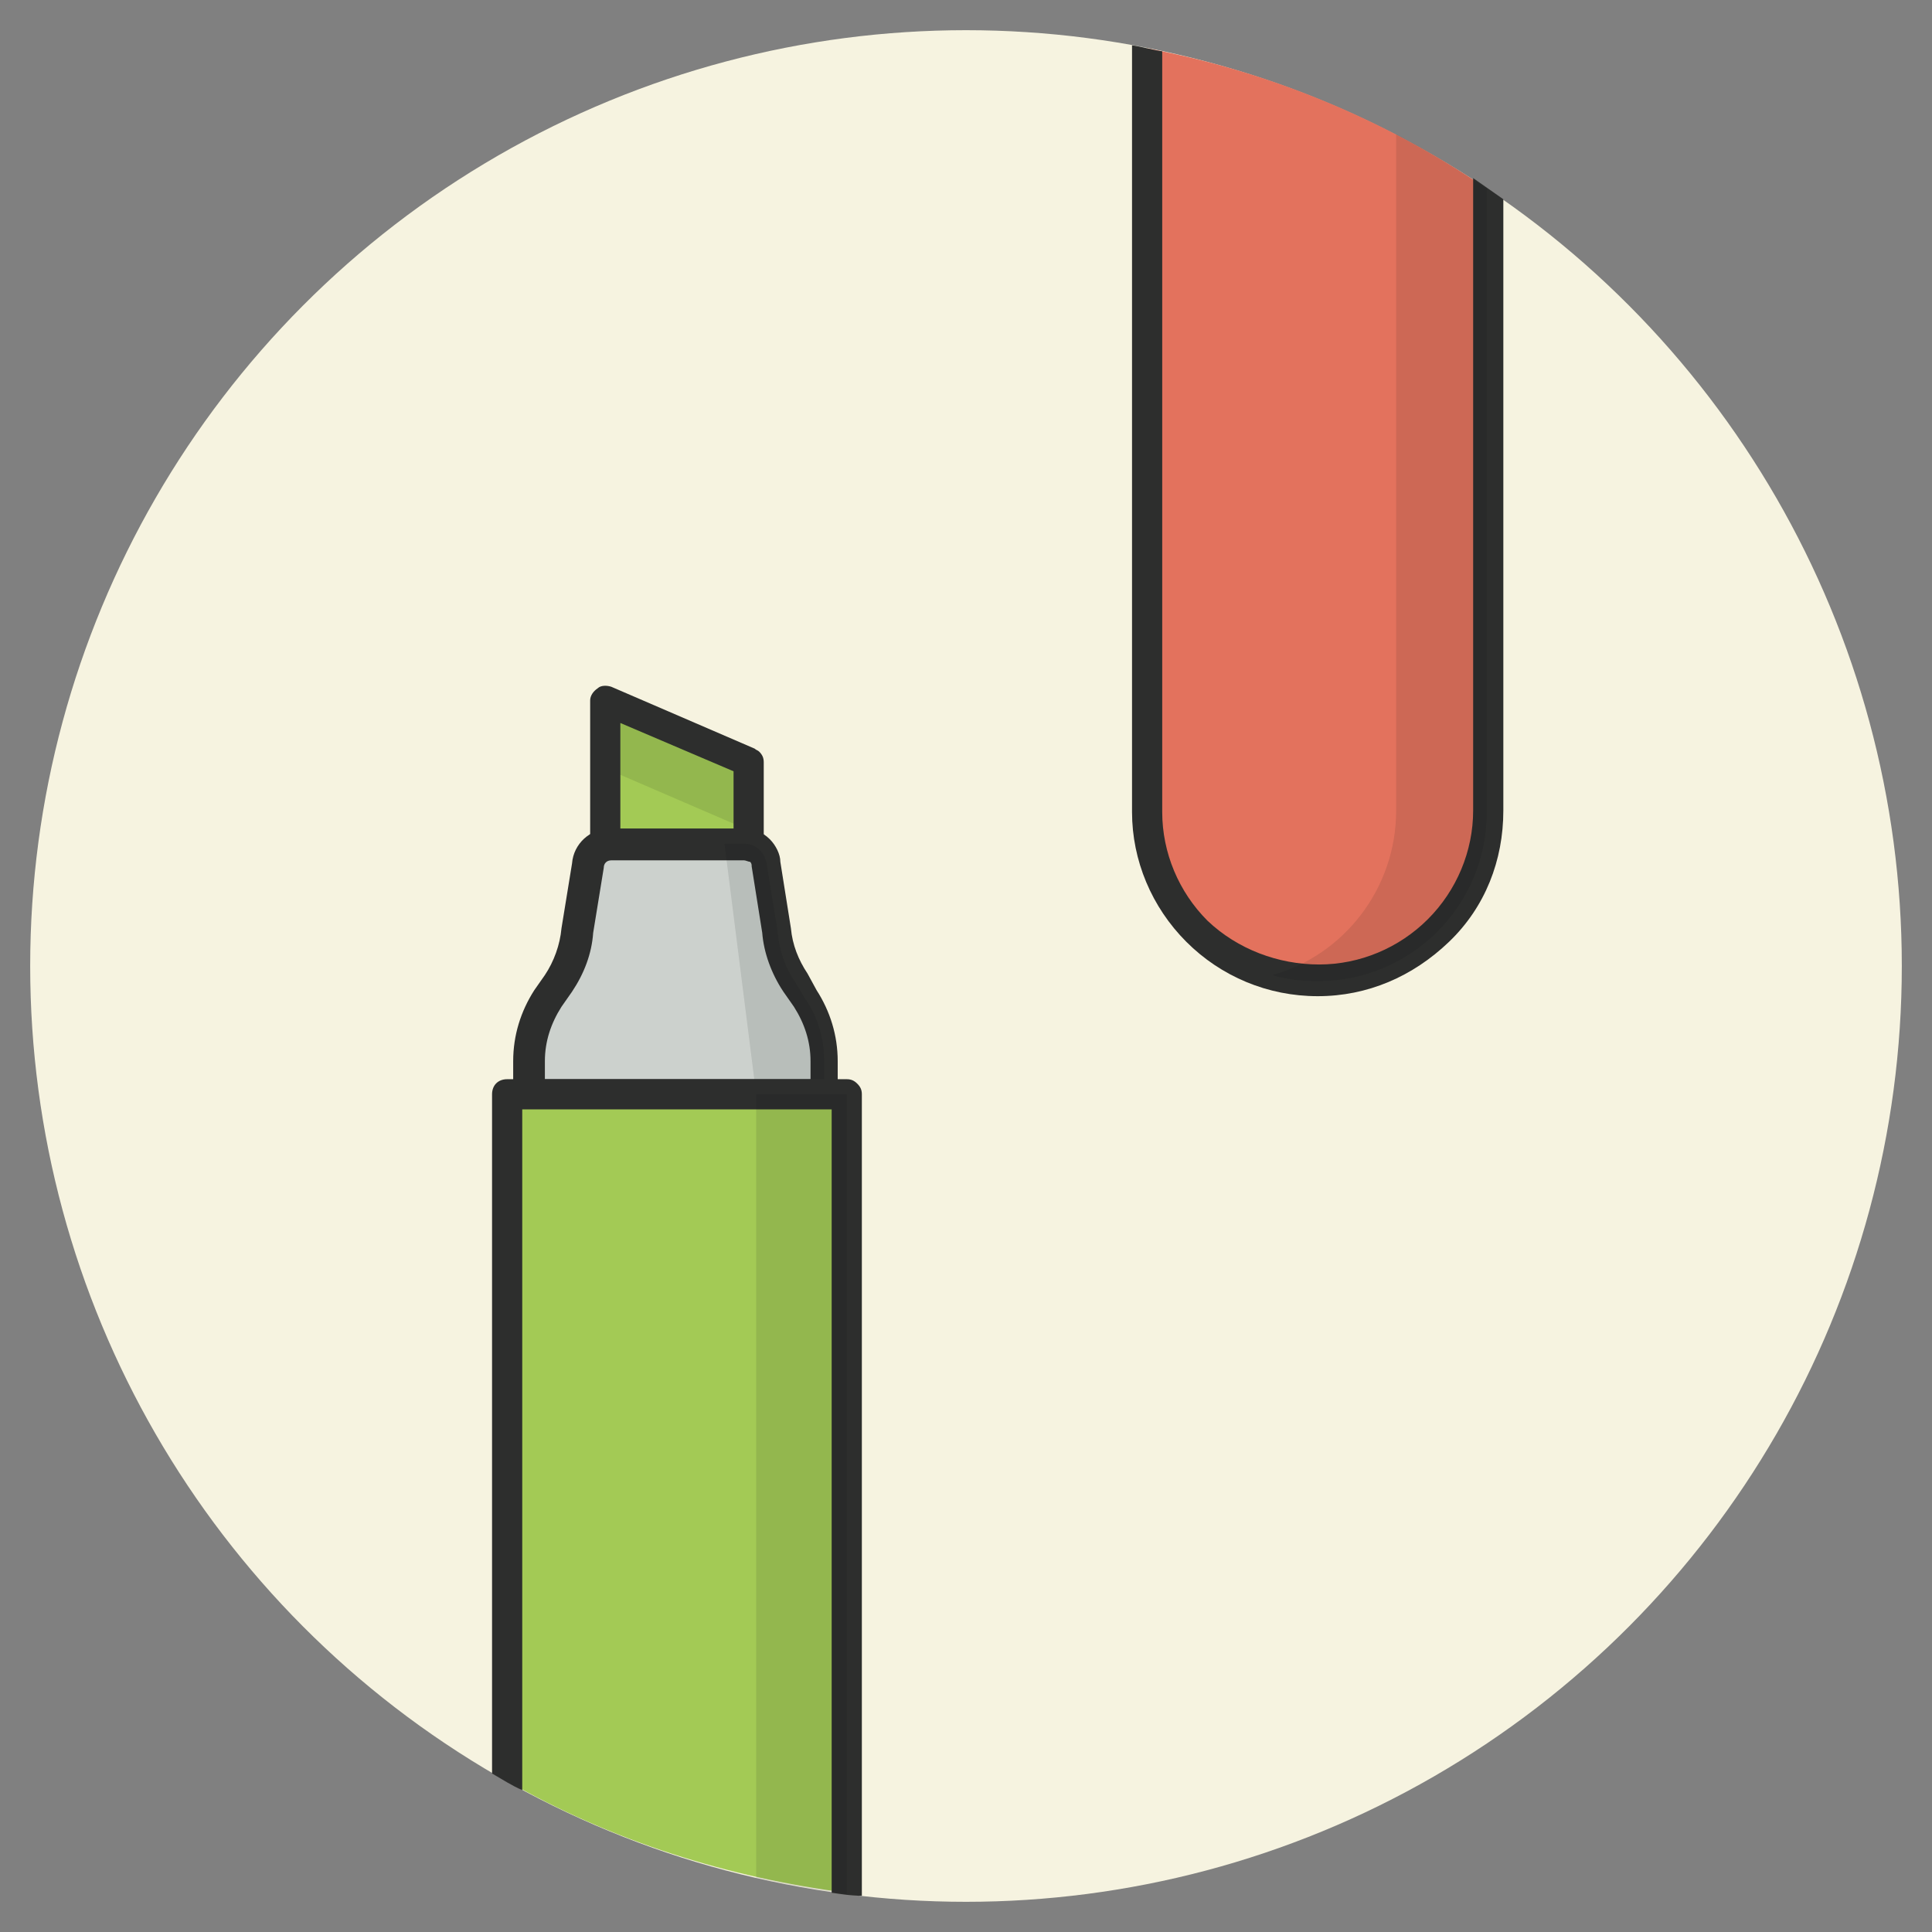 <?xml version="1.0" ?><!DOCTYPE svg  PUBLIC '-//W3C//DTD SVG 1.1//EN'  'http://www.w3.org/Graphics/SVG/1.1/DTD/svg11.dtd'><svg enable-background="new 0 0 128 128" id="Слой_1" version="1.1" viewBox="0 0 128 128" xml:space="preserve" xmlns="http://www.w3.org/2000/svg" xmlns:xlink="http://www.w3.org/1999/xlink"><rect x="0" y="0" width="128" height="128" fill="#808080" stroke="none"/><g><circle cx="64" cy="64" fill="#F6F3E0" r="62"/><g><g><polygon fill="#A3CA55" points="40.1,55.9 49.6,55.9 49.6,50.5 40.1,46.4    "/></g><g opacity="0.1"><g><polygon fill="#040606" points="40.1,50.9 49.6,55 49.6,50.5 40.1,46.4     "/></g></g><g><path d="M50,49.6l-9.5-4.1c-0.3-0.1-0.7-0.1-0.9,0.1c-0.3,0.2-0.5,0.5-0.5,0.8v9.5c0,0.5,0.5,1,1,1l9.5,0     c0.6,0,1-0.4,1-1l0-5.4c0-0.3-0.1-0.5-0.3-0.7C50.2,49.7,50.1,49.7,50,49.6z M48.6,54.9l-7.5,0v-7l7.5,3.2L48.6,54.9z" fill="#2D2E2D"/></g><g><path d="M52.7,65.1c-0.7-1-1.1-2.2-1.2-3.5l-0.7-4.3c-0.1-0.8-0.7-1.4-1.5-1.4h-8.8c-0.8,0-1.4,0.6-1.5,1.4     l-0.7,4.3c-0.1,1.2-0.5,2.4-1.2,3.5l-0.7,1c-0.8,1.2-1.3,2.7-1.3,4.2v2.2l19.5,0v-2.2c0-1.5-0.4-2.9-1.3-4.2L52.7,65.1z" fill="#CCD1CD"/></g><g><path d="M53.5,64.5c-0.6-0.9-1-1.9-1.1-3l-0.7-4.4c0-0.5-0.3-1.1-0.7-1.5c-0.5-0.5-1.1-0.7-1.8-0.7h-8.8     c-1.3,0-2.4,1-2.5,2.3l-0.7,4.3c-0.1,1.1-0.5,2.2-1.1,3.1l-0.7,1c-0.9,1.4-1.4,3-1.4,4.7l0,2.2c0,0.5,0.5,1,1,1l19.5,0     c0.6,0,1-0.4,1-1v-2.2c0-1.7-0.5-3.3-1.4-4.7L53.5,64.5z M53.6,71.5l-17.5,0l0-1.2c0-1.3,0.4-2.5,1.1-3.6l0.7-1     c0.8-1.2,1.3-2.5,1.4-3.9l0.7-4.3c0-0.3,0.2-0.5,0.5-0.5l8.8,0c0.1,0,0.3,0.1,0.4,0.1c0.1,0.1,0.1,0.2,0.1,0.3l0.7,4.4     c0.1,1.3,0.6,2.7,1.4,3.9l0.7,1c0.7,1.1,1.1,2.3,1.1,3.6V71.5z" fill="#2D2E2D"/></g><g opacity="0.1"><path d="M52.7,65.1c-0.7-1-1.1-2.2-1.2-3.5l-0.7-4.3c-0.1-0.8-0.7-1.4-1.5-1.4H48l2.1,16.6l4.5,0v-2.2     c0-1.5-0.4-2.9-1.3-4.2L52.7,65.1z" fill="#040606"/></g><g><path d="M33.6,72.5V118c7,4,14.7,6.4,22.5,7.4v-53L33.6,72.5z" fill="#A3CA55"/></g><g><path d="M56.8,71.8c-0.2-0.2-0.4-0.3-0.7-0.3l-22.5,0c-0.6,0-1,0.4-1,1l0,45c0.7,0.4,1.3,0.8,2,1.1l0-45.1l20.5,0     l0,51.9c0.7,0.1,1.3,0.2,2,0.2l0-53.1C57.1,72.2,57,72,56.8,71.8z" fill="#2D2E2D"/></g><g opacity="0.1"><g><path d="M50.1,72.5v51.9c2,0.5,4,0.8,6,1.1v-53L50.1,72.5z" fill="#040606"/></g></g></g><g><g><path d="M87.3,65c6.2,0,11.2-5,11.2-11.2V12.5C91.6,7.8,83.9,4.7,76,3.2v50.6C76,60,81.1,65,87.3,65z" fill="#E3725D"/></g><g><path d="M78.6,62.4c2.3,2.3,5.4,3.6,8.7,3.6c3.3,0,6.3-1.3,8.7-3.6s3.6-5.4,3.6-8.7V13.2c-0.7-0.5-1.3-0.9-2-1.4     v41.9c0,2.7-1.1,5.3-3,7.2c-1.9,1.9-4.5,3-7.2,3S82,62.9,80,61c-1.9-1.9-3-4.5-3-7.2V3.4c-0.7-0.1-1.3-0.3-2-0.4v50.8     C75,57,76.3,60.1,78.6,62.4z" fill="#2D2E2D"/></g><g opacity="0.1"><g><path d="M84.3,64.6c1,0.3,2,0.4,3,0.4c6.2,0,11.2-5,11.2-11.2V12.5c-1.9-1.3-3.9-2.5-6-3.6v44.8      C92.5,58.9,89,63.3,84.3,64.6z" fill="#040606"/></g></g></g></g></svg>